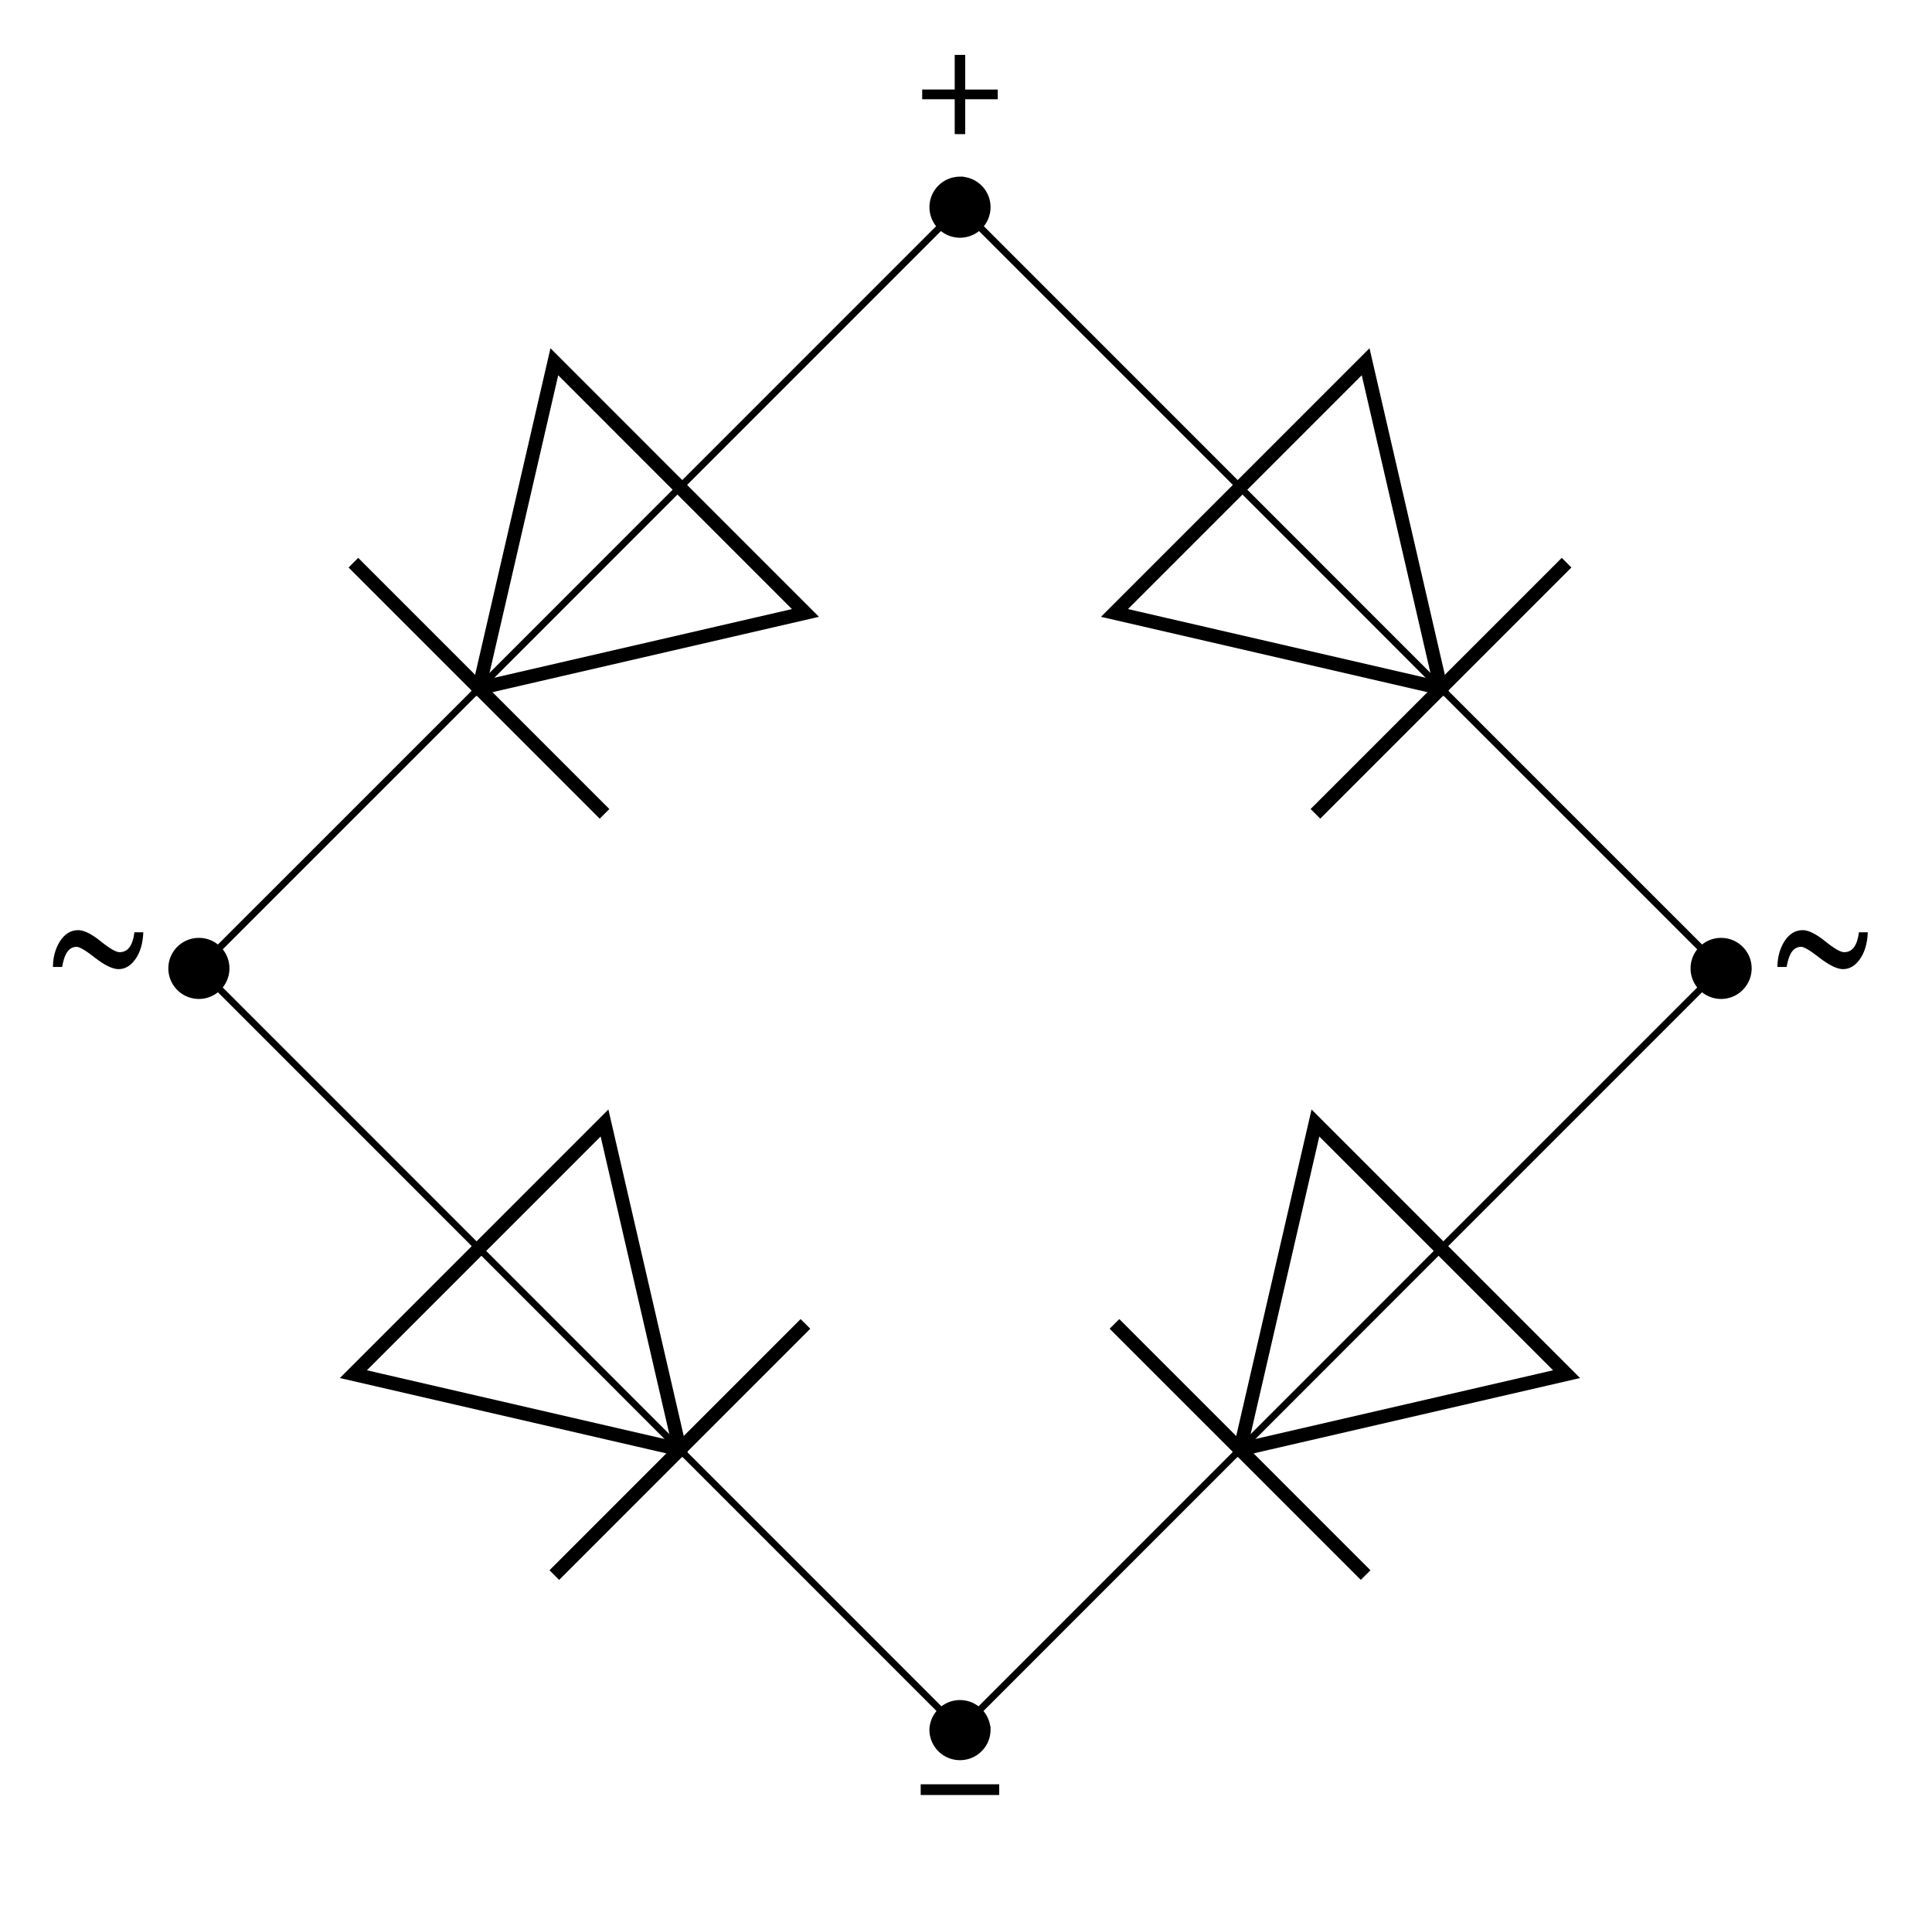 <svg xmlns="http://www.w3.org/2000/svg" xmlns:xlink="http://www.w3.org/1999/xlink" width="224.588" height="221.51" viewBox="0 0 224.588 221.51"><g transform="scale(2)"><defs><path id="a" d="M5.219-3H.656v-.625H5.22Zm0 0"/><path id="b" d="M5.36-4.328q-.035.97-.47 1.578-.407.563-.968.563c-.336 0-.781-.211-1.344-.641q-.831-.656-1.094-.656-.409.002-.625.437c-.086.156-.156.402-.218.735H.109q0-.826.391-1.47.421-.67 1.078-.671.5.001 1.297.64c.531.43.898.641 1.11.641q.716.002.859-1.156Zm0 0"/><path id="c" d="M3.016-3.672h1.89v.563h-1.89v2.03h-.61v-2.03H.516v-.563h1.89v-2.015h.61Zm0 0"/></defs><path fill="none" stroke="#000" stroke-miterlimit="10" stroke-width=".397" d="m55.797 100.52 16.281-16.282m11.676-11.68 16.281-16.28L83.754 40M72.078 28.32 55.797 12.04 39.516 28.32M27.84 40 11.559 56.277l16.28 16.282m11.677 11.68 16.28 16.28"/><use xlink:href="#a" x="52.858" y="107.318"/><path fill="none" stroke="#000" stroke-miterlimit="10" stroke-width=".792" d="m72.078 84.238 4.379-18.976 14.598 14.597Zm0 0"/><path fill="none" stroke="#000" stroke-miterlimit="10" stroke-width=".397" d="m72.078 84.238 11.676-11.68"/><path fill="none" stroke="#000" stroke-miterlimit="10" stroke-width=".792" d="M79.375 91.535 64.777 76.938"/><path stroke="#000" stroke-miterlimit="10" stroke-width=".397" d="M101.613 56.277c0-.87-.707-1.574-1.578-1.574a1.575 1.575 0 1 0 0 3.152c.871 0 1.578-.707 1.578-1.578Zm0 0"/><use xlink:href="#b" x="103.202" y="58.508"/><path fill="none" stroke="#000" stroke-miterlimit="10" stroke-width=".792" d="m83.754 40-18.977-4.379 14.598-14.598Zm0 0"/><path fill="none" stroke="#000" stroke-miterlimit="10" stroke-width=".397" d="M83.754 40 72.078 28.32"/><path fill="none" stroke="#000" stroke-miterlimit="10" stroke-width=".792" d="M91.055 32.7 76.457 47.296"/><path stroke="#000" stroke-miterlimit="10" stroke-width=".397" d="M57.375 12.04c0-.872-.707-1.575-1.578-1.575a1.575 1.575 0 1 0 0 3.152c.871 0 1.578-.707 1.578-1.578Zm0 0"/><use xlink:href="#c" x="53.085" y="8.875"/><path fill="none" stroke="#000" stroke-miterlimit="10" stroke-width=".792" d="m27.84 40 18.976-4.379L32.22 21.023Zm0 0"/><path fill="none" stroke="#000" stroke-miterlimit="10" stroke-width=".397" d="m27.84 40 11.676-11.68"/><path fill="none" stroke="#000" stroke-miterlimit="10" stroke-width=".792" d="m20.54 32.7 14.597 14.597"/><path stroke="#000" stroke-miterlimit="10" stroke-width=".397" d="M13.137 56.277c0-.87-.707-1.574-1.578-1.574a1.575 1.575 0 1 0 0 3.152c.87 0 1.578-.707 1.578-1.578Zm0 0"/><use xlink:href="#b" x="2.969" y="58.508"/><path fill="none" stroke="#000" stroke-miterlimit="10" stroke-width=".792" d="m39.516 84.238-4.38-18.976L20.54 79.859Zm0 0"/><path fill="none" stroke="#000" stroke-miterlimit="10" stroke-width=".397" d="M39.516 84.238 27.84 72.558"/><path fill="none" stroke="#000" stroke-miterlimit="10" stroke-width=".792" d="m32.219 91.535 14.597-14.597"/><path stroke="#000" stroke-miterlimit="10" stroke-width=".397" d="M57.375 100.52a1.579 1.579 0 0 0-3.156 0c0 .87.707 1.574 1.578 1.574s1.578-.703 1.578-1.574Zm0 0"/></g></svg>